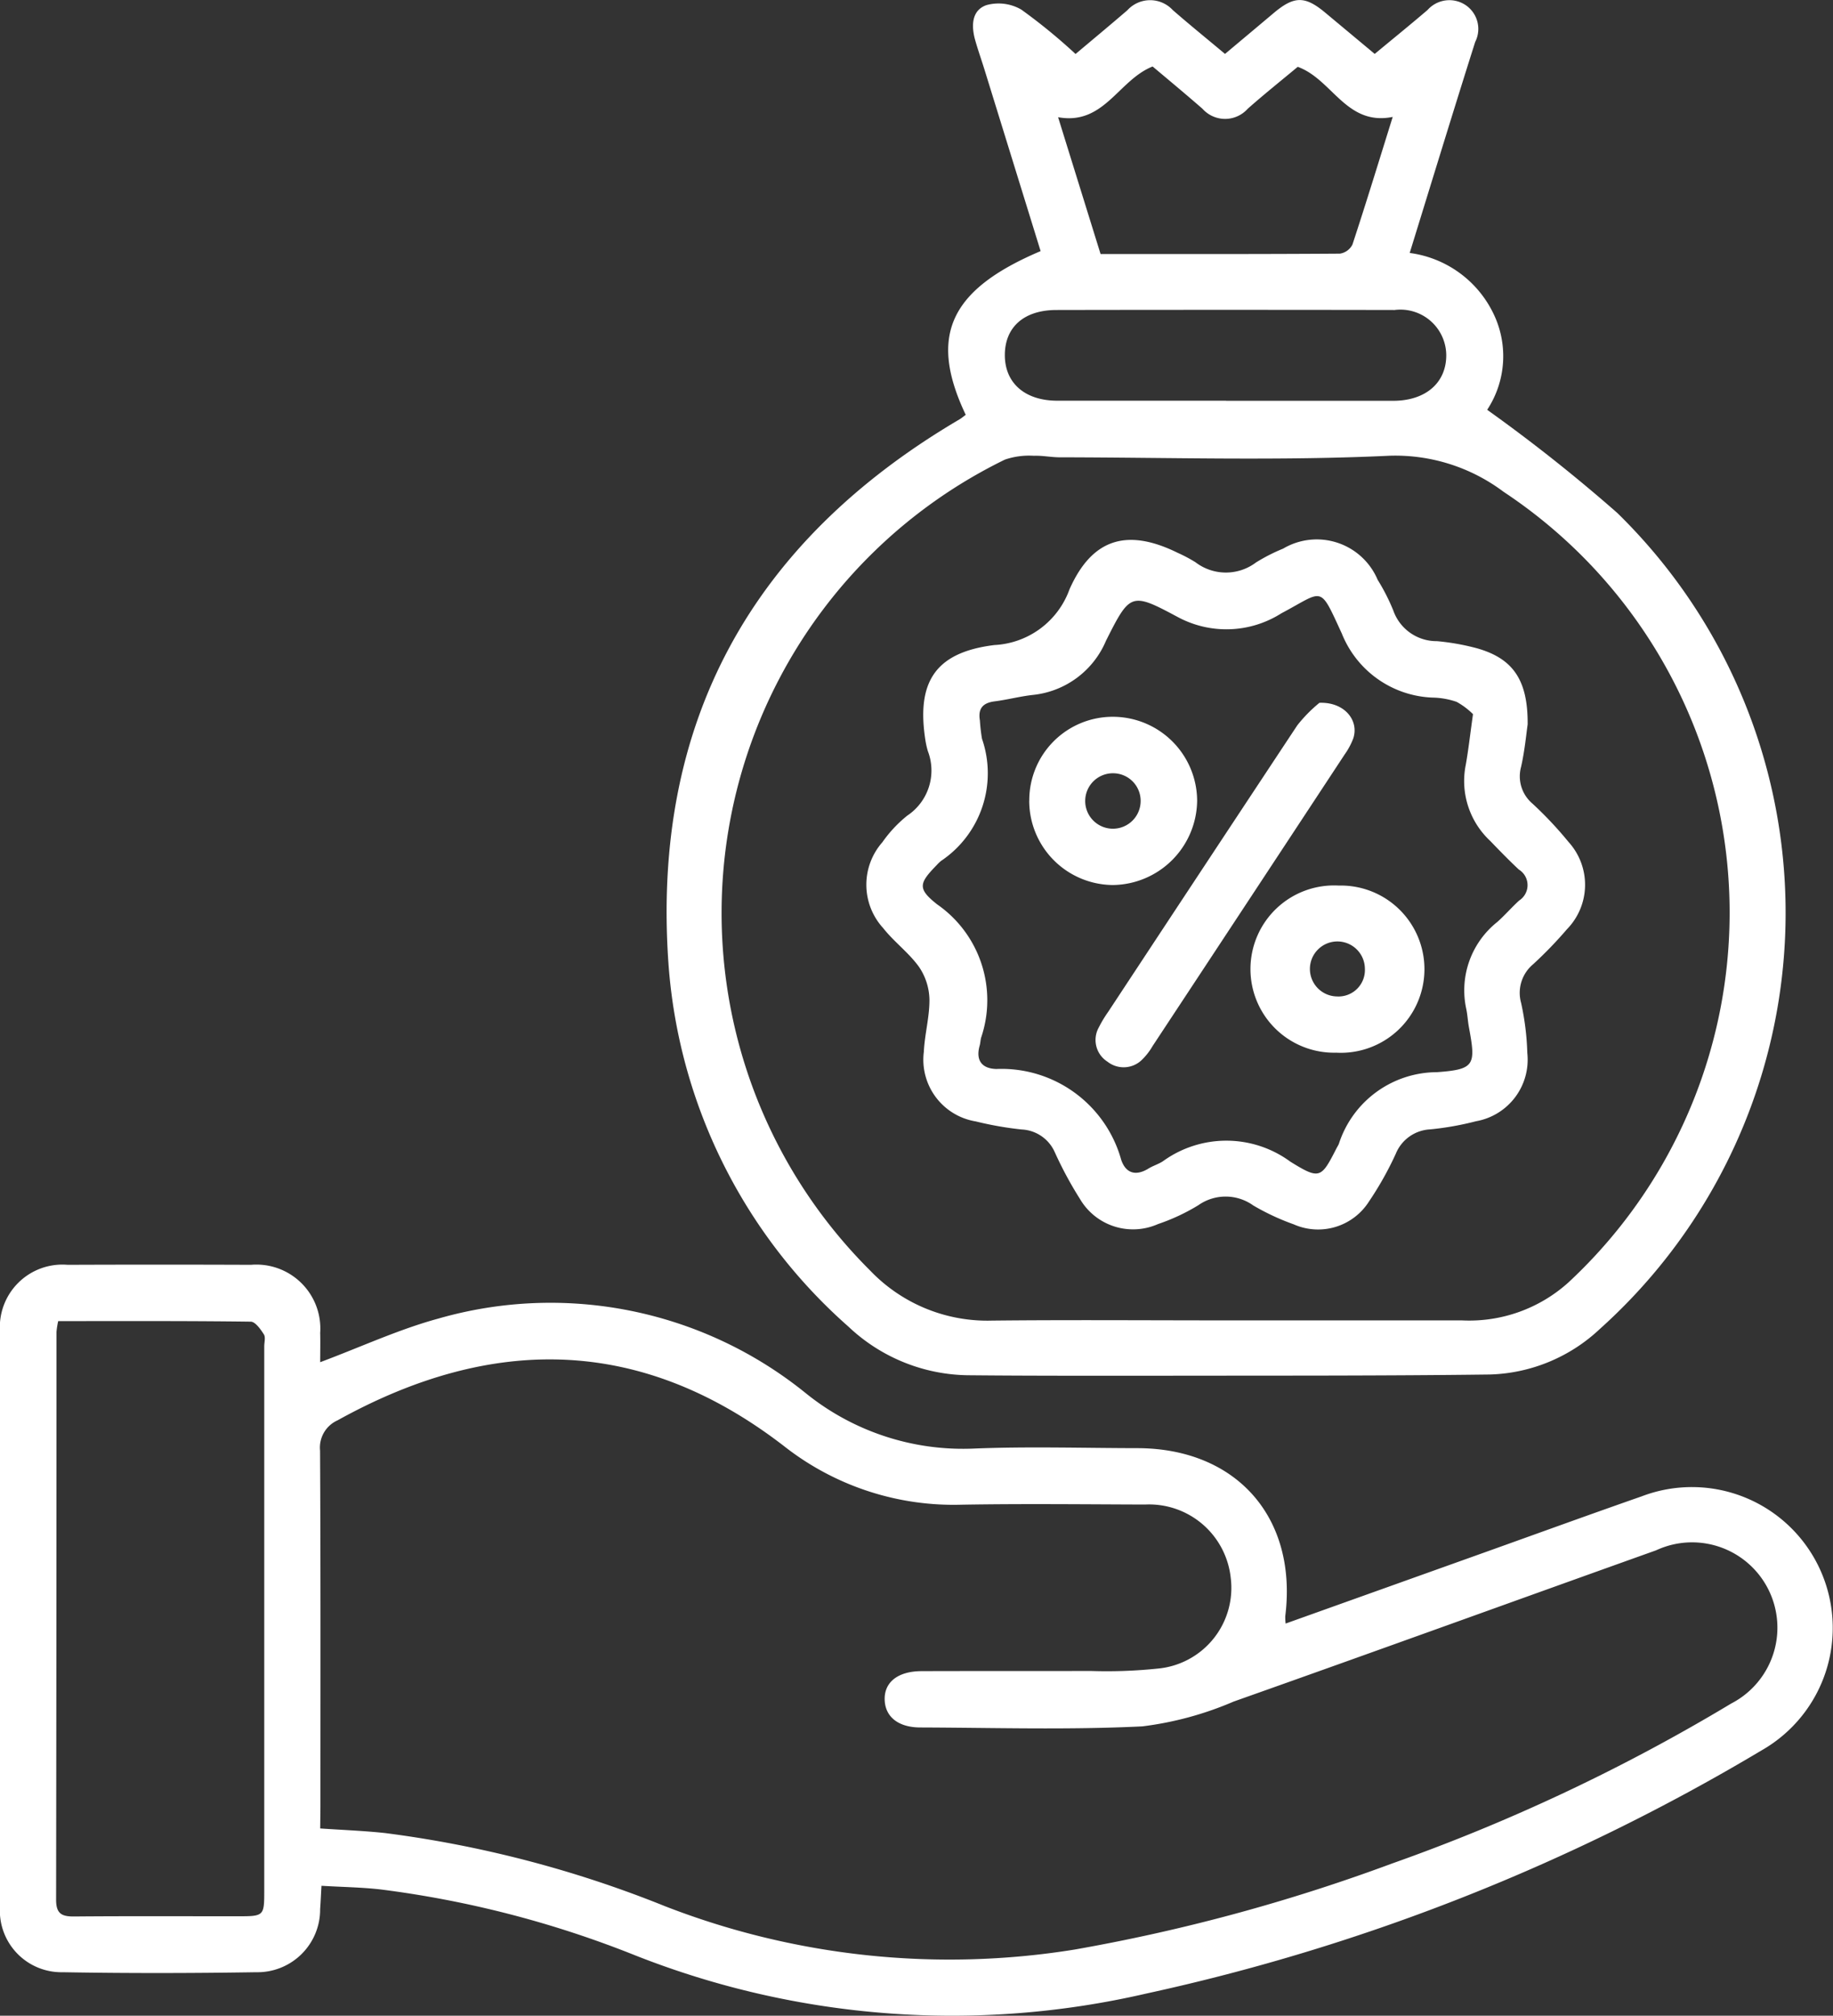 <svg xmlns="http://www.w3.org/2000/svg" xmlns:xlink="http://www.w3.org/1999/xlink" width="70.15" height="77.125" viewBox="0 0 70.15 77.125">
  <rect x="0" y="0" width="70.15" height="77.125" fill="#333333" stroke="none"/>
  <defs>
    <clipPath id="clip-path">
      <rect id="Rectangle_53" data-name="Rectangle 53" width="70.15" height="77.125" fill="#fff"/>
    </clipPath>
  </defs>
  <g id="Group_318" data-name="Group 318" transform="translate(0)">
    <g id="Group_317" data-name="Group 317" transform="translate(0)" clip-path="url(#clip-path)">
      <path id="Path_305" data-name="Path 305" d="M12.259,236.5c1.565-.586,3.006-1.256,4.517-1.667a15.529,15.529,0,0,1,14.033,2.832,9.573,9.573,0,0,0,6.406,2.144c2.1-.088,4.208-.021,6.312-.018,3.8.006,6.132,2.66,5.661,6.427a1.984,1.984,0,0,0,.014.284l7.628-2.727c2-.715,4-1.443,6-2.141a5.39,5.39,0,0,1,4.579,9.725,78.438,78.438,0,0,1-23.539,9.3,32.994,32.994,0,0,1-19.563-1.462,39.563,39.563,0,0,0-9.754-2.523c-.717-.081-1.442-.09-2.25-.138-.019.343-.031.617-.051.89a2.4,2.4,0,0,1-2.448,2.417c-2.467.039-4.936.043-7.4,0A2.358,2.358,0,0,1,0,257.318Q0,246.328,0,235.339a2.394,2.394,0,0,1,2.59-2.563q3.507-.014,7.014,0a2.447,2.447,0,0,1,2.65,2.606c.009.36,0,.721,0,1.117m0,17.843c.881.06,1.681.09,2.475.175a43.409,43.409,0,0,1,10.721,2.8,30.053,30.053,0,0,0,15.68,1.658,69.5,69.5,0,0,0,12.134-3.288,71.427,71.427,0,0,0,12.992-6.126A3.265,3.265,0,0,0,63.38,243.7c-5.391,1.926-10.773,3.878-16.17,5.788a12.781,12.781,0,0,1-3.491.948c-2.825.139-5.662.052-8.494.042-.854,0-1.354-.415-1.368-1.068-.015-.668.508-1.083,1.409-1.087,2.156-.008,4.313,0,6.469-.007a18.769,18.769,0,0,0,2.564-.09,3.1,3.1,0,0,0,2.8-3.486,3.142,3.142,0,0,0-3.279-2.792c-2.338-.007-4.677-.034-7.015.006a10.5,10.5,0,0,1-6.8-2.241c-5.469-4.219-11.176-4.264-17.085-.987a1.141,1.141,0,0,0-.671,1.158c.024,4.546.014,9.093.014,13.64ZM2.226,234.935a3.289,3.289,0,0,0-.064.407q0,10.865-.015,21.73c0,.544.227.642.7.638,2.077-.018,4.154-.007,6.231-.008,1.034,0,1.035,0,1.035-1.006q0-10.4,0-20.8c0-.156.057-.349-.015-.459-.127-.2-.329-.483-.5-.486-2.436-.032-4.873-.021-7.371-.021" transform="translate(0 -184.381)" fill="#fff"/>
      <path id="Path_306" data-name="Path 306" d="M134.168,15.87c-1.429-3.014-.62-4.783,2.867-6.262q-1.075-3.475-2.153-6.96c-.115-.371-.246-.738-.351-1.111-.153-.542-.141-1.14.428-1.34a1.735,1.735,0,0,1,1.335.169,21.624,21.624,0,0,1,2.078,1.7c.684-.576,1.339-1.119,1.984-1.675a1.179,1.179,0,0,1,1.736-.006c.644.561,1.309,1.1,2,1.678.627-.526,1.243-1.041,1.856-1.558.786-.663,1.2-.669,1.973-.026l1.9,1.584C150.5,1.5,151.179.95,151.843.382a1.119,1.119,0,0,1,1.423-.209,1.1,1.1,0,0,1,.4,1.433c-.845,2.666-1.661,5.342-2.506,8.073A4.161,4.161,0,0,1,154.365,12a3.73,3.73,0,0,1-.24,3.68,62.878,62.878,0,0,1,4.98,3.947,21.388,21.388,0,0,1-.663,31.218,6.4,6.4,0,0,1-4.228,1.747c-4.1.052-8.209.04-12.313.046-2.52,0-5.04.007-7.56-.017a6.782,6.782,0,0,1-4.662-1.862,20.458,20.458,0,0,1-6.886-13.881c-.653-9.235,3.186-16.16,11.144-20.836.066-.039.124-.09.231-.168m9.888,34.648q4.558,0,9.116,0a5.666,5.666,0,0,0,4.065-1.455,19.311,19.311,0,0,0-2.488-30.252,6.9,6.9,0,0,0-4.355-1.378c-4.2.2-8.411.066-12.618.061-.336,0-.672-.072-1.006-.059a2.876,2.876,0,0,0-1.1.146,19.3,19.3,0,0,0-5.157,31.031,6.2,6.2,0,0,0,4.666,1.913c2.96-.031,5.921-.008,8.882-.008M141.319,2.545c-1.31.52-1.853,2.259-3.615,1.94l1.626,5.235c3.083,0,6.121.006,9.158-.015a.644.644,0,0,0,.481-.348c.531-1.613,1.027-3.238,1.541-4.883-1.782.356-2.307-1.437-3.635-1.917-.609.508-1.276,1.04-1.915,1.605a1.159,1.159,0,0,1-1.73,0c-.644-.561-1.3-1.106-1.911-1.62m2.816,12.794q3.2,0,6.39,0c1.247,0,2.04-.692,2.034-1.753a1.755,1.755,0,0,0-1.977-1.722q-6.468-.012-12.937,0c-1.239,0-1.967.647-1.979,1.7-.013,1.082.756,1.768,2,1.771,2.156,0,4.312,0,6.468,0" transform="translate(-97.21 0)" fill="#fff"/>
      <path id="Path_307" data-name="Path 307" d="M184.813,106.445c-.05.339-.108.987-.251,1.617a1.367,1.367,0,0,0,.432,1.4,14.4,14.4,0,0,1,1.385,1.472,2.435,2.435,0,0,1-.06,3.338,15.693,15.693,0,0,1-1.3,1.345,1.424,1.424,0,0,0-.457,1.468,10.191,10.191,0,0,1,.239,1.924,2.391,2.391,0,0,1-1.961,2.61,11.451,11.451,0,0,1-1.758.312,1.5,1.5,0,0,0-1.314.932,12.625,12.625,0,0,1-1.026,1.827,2.307,2.307,0,0,1-2.884.873,9.056,9.056,0,0,1-1.546-.722,1.814,1.814,0,0,0-2.1-.009,7.685,7.685,0,0,1-1.545.722,2.355,2.355,0,0,1-2.989-.966,14.6,14.6,0,0,1-.958-1.777,1.46,1.46,0,0,0-1.269-.876,13.072,13.072,0,0,1-1.758-.309,2.393,2.393,0,0,1-1.987-2.665c.031-.671.222-1.339.214-2.006a2.3,2.3,0,0,0-.4-1.243c-.39-.542-.954-.955-1.37-1.482a2.461,2.461,0,0,1-.031-3.286,4.91,4.91,0,0,1,.955-1.02,2.072,2.072,0,0,0,.786-2.465,3.26,3.26,0,0,1-.088-.379c-.363-2.261.36-3.4,2.634-3.681a3.229,3.229,0,0,0,2.875-2.133c.87-1.961,2.223-2.337,4.131-1.4a5.788,5.788,0,0,1,.687.363,1.914,1.914,0,0,0,2.319.01,6.886,6.886,0,0,1,1.038-.529,2.529,2.529,0,0,1,3.618,1.194,7.623,7.623,0,0,1,.6,1.178,1.753,1.753,0,0,0,1.666,1.168,9,9,0,0,1,1.527.271c1.374.386,1.962,1.2,1.947,2.921m-2.093-.4a2.8,2.8,0,0,0-.625-.469,2.958,2.958,0,0,0-.914-.163,3.9,3.9,0,0,1-3.48-2.452c-.873-1.889-.67-1.642-2.31-.775a3.926,3.926,0,0,1-3.982.137c-1.77-.947-1.81-.92-2.734.917a3.415,3.415,0,0,1-2.8,2.071c-.488.054-.968.183-1.456.245-.453.057-.647.271-.569.731a6.789,6.789,0,0,0,.08.7,4.037,4.037,0,0,1-1.567,4.675,1.584,1.584,0,0,0-.168.162c-.677.694-.74.9.019,1.5a4.463,4.463,0,0,1,1.683,5.1c-.027.1-.028.207-.056.306-.159.563.087.877.634.893a4.754,4.754,0,0,1,4.783,3.475c.176.521.562.632,1.047.333.176-.108.383-.167.554-.281a4.137,4.137,0,0,1,4.871.018c1.139.707,1.183.635,1.783-.54a1.363,1.363,0,0,0,.074-.137,3.959,3.959,0,0,1,3.758-2.746c1.445-.107,1.491-.269,1.221-1.717-.043-.229-.053-.464-.1-.692a3.34,3.34,0,0,1,1.19-3.342c.29-.259.546-.556.834-.818a.7.7,0,0,0-.013-1.183c-.379-.354-.741-.727-1.1-1.1a3.132,3.132,0,0,1-.932-2.909c.1-.56.163-1.128.276-1.935" transform="translate(-126.35 -78.718)" fill="#fff"/>
      <path id="Path_308" data-name="Path 308" d="M210.265,129.347c.968-.034,1.521.681,1.294,1.363a2.706,2.706,0,0,1-.328.612q-3.674,5.584-7.355,11.164a2.387,2.387,0,0,1-.376.492,1,1,0,0,1-1.348.1.984.984,0,0,1-.333-1.307,4.7,4.7,0,0,1,.361-.6q3.612-5.484,7.236-10.96a5.462,5.462,0,0,1,.849-.864" transform="translate(-159.769 -102.456)" fill="#fff"/>
      <path id="Path_309" data-name="Path 309" d="M233.985,169.391a3.2,3.2,0,1,1,.1-6.394,3.2,3.2,0,1,1-.1,6.394m1.1-3.213a1.052,1.052,0,1,0-1.074,1.061,1.012,1.012,0,0,0,1.074-1.061" transform="translate(-182.85 -129.113)" fill="#fff"/>
      <path id="Path_310" data-name="Path 310" d="M189.5,135.136a3.194,3.194,0,0,1,3.211-3.206,3.227,3.227,0,0,1,3.213,3.217,3.263,3.263,0,0,1-3.226,3.22,3.225,3.225,0,0,1-3.2-3.231m3.231-1.045a1.061,1.061,0,1,0,1.033,1.05,1.055,1.055,0,0,0-1.033-1.05" transform="translate(-150.109 -104.504)" fill="#fff"/>
    </g>
  </g>
</svg>
